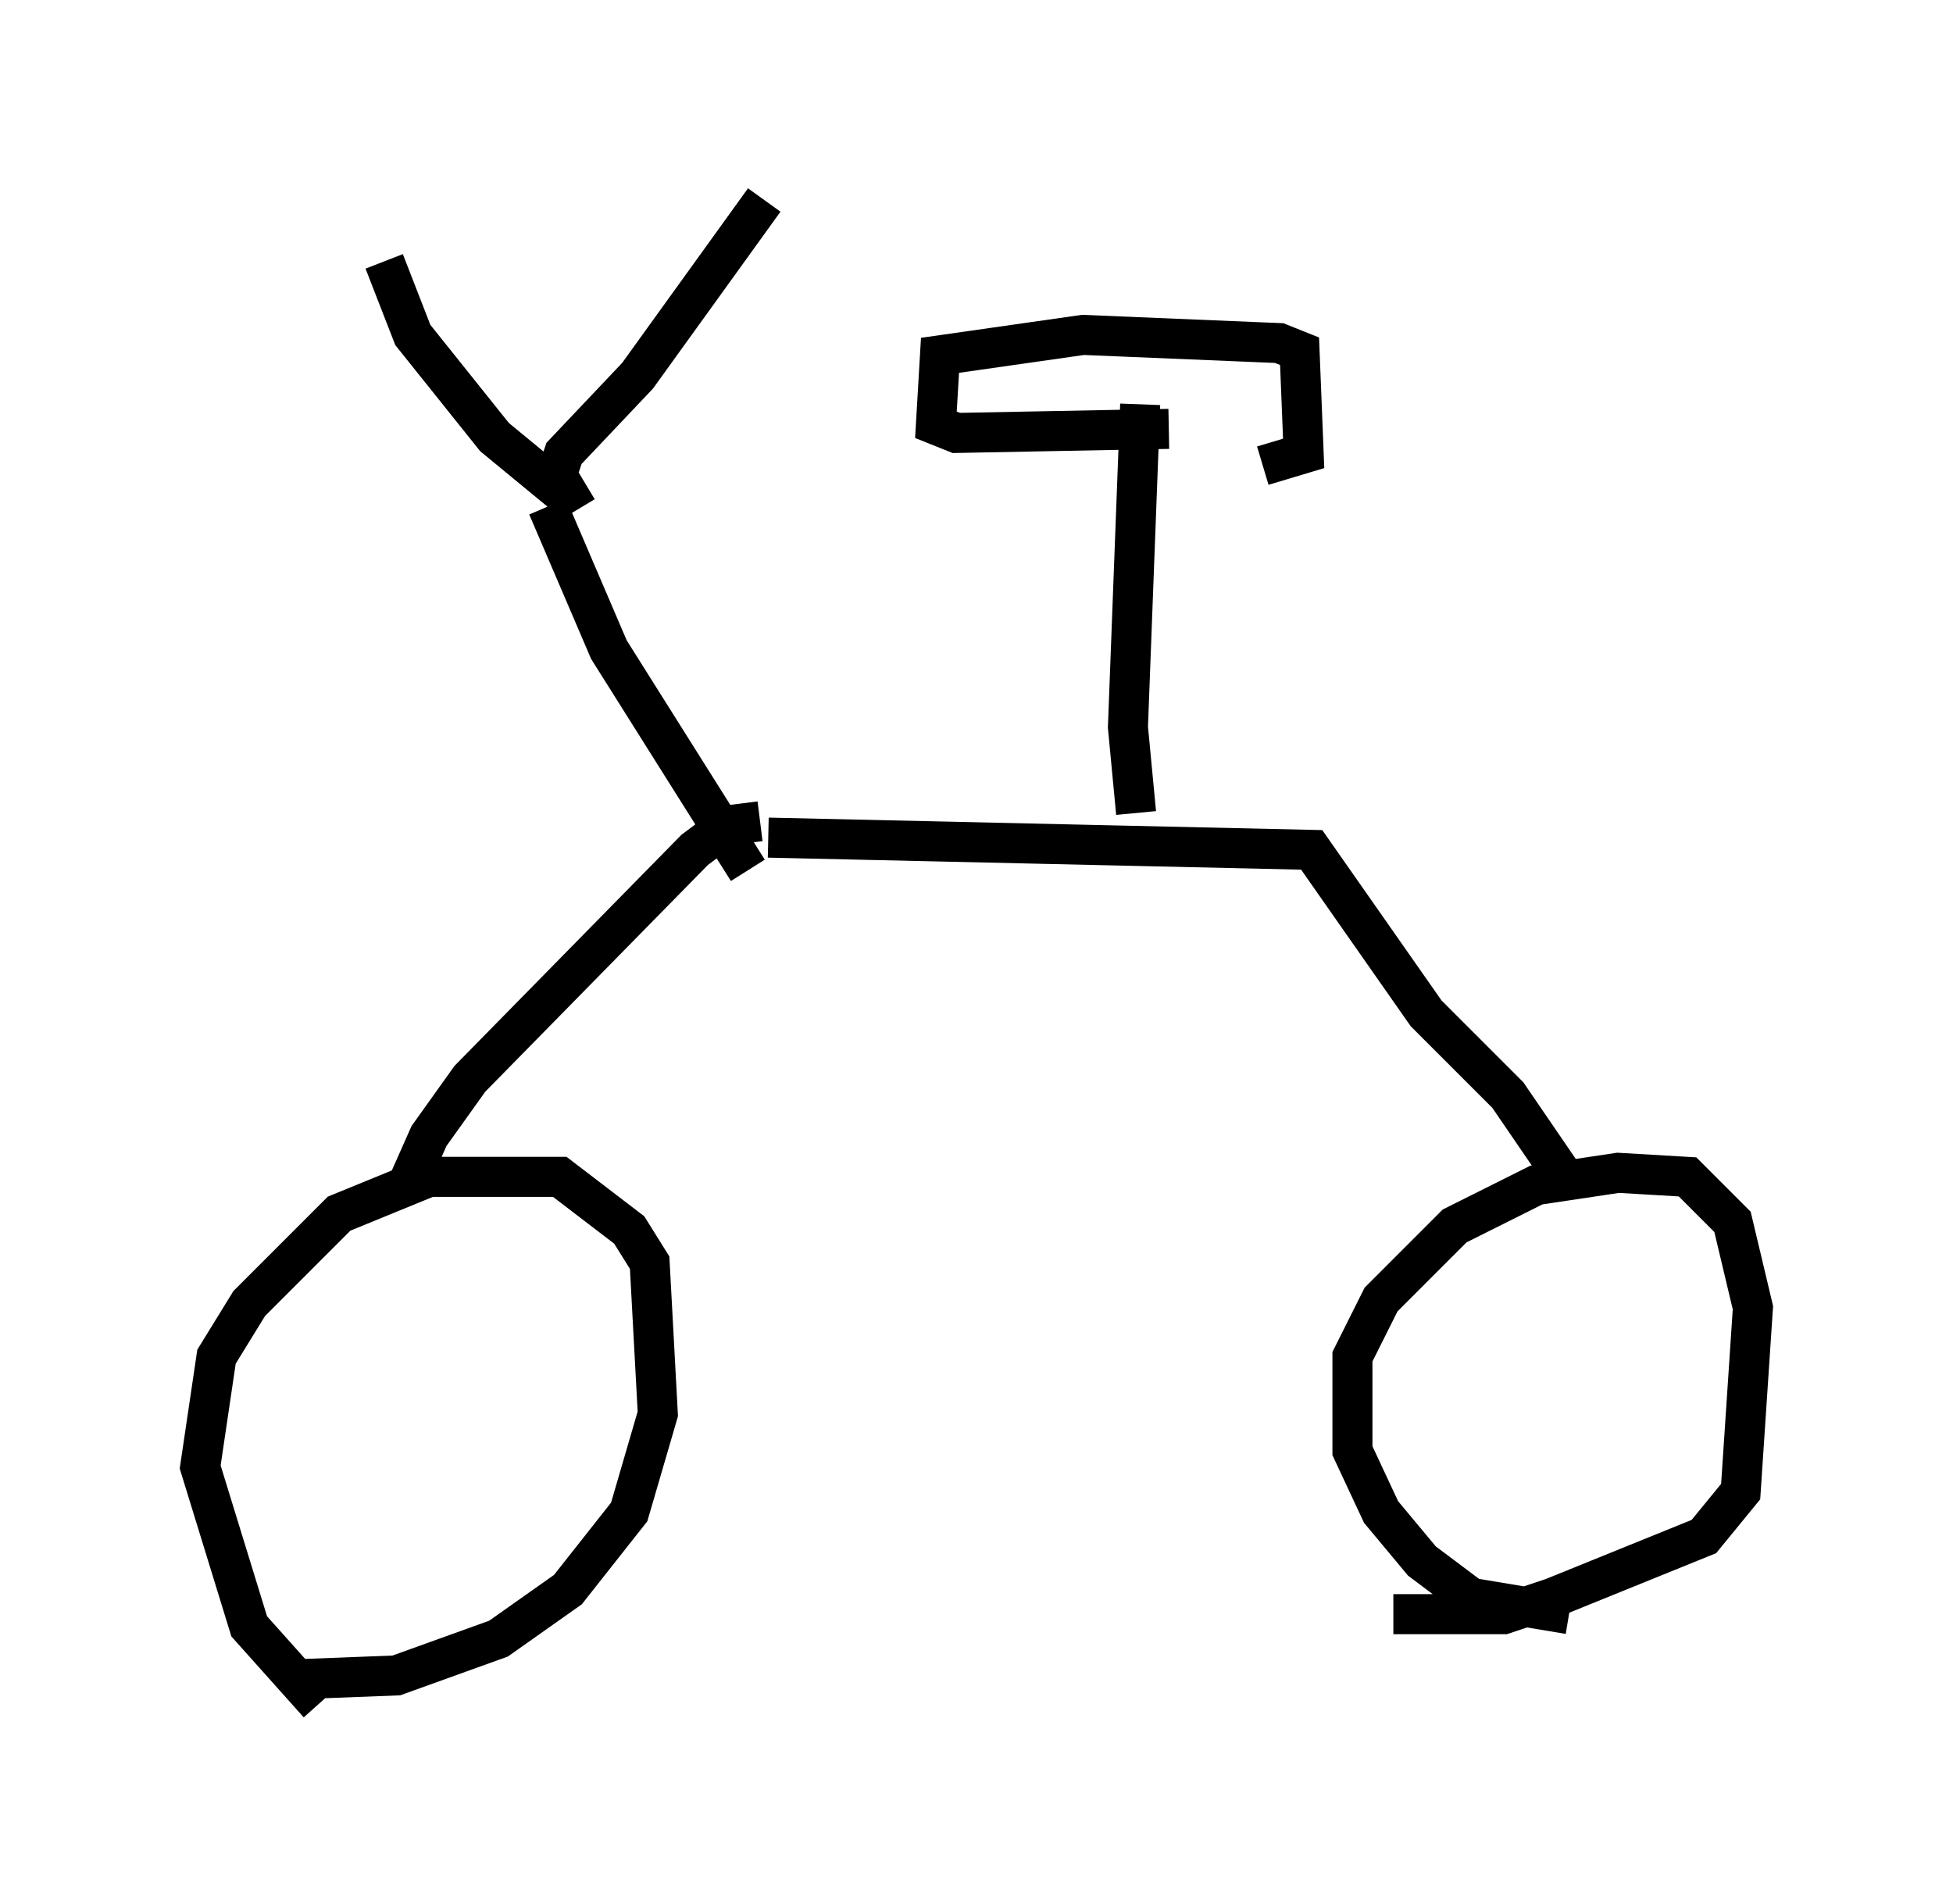 <?xml version="1.0" encoding="utf-8" ?>
<svg baseProfile="full" height="47.567" version="1.1" width="48.792" xmlns="http://www.w3.org/2000/svg" xmlns:ev="http://www.w3.org/2001/xml-events" xmlns:xlink="http://www.w3.org/1999/xlink"><defs /><rect fill="white" height="47.567" width="48.792" x="0" y="0" /><path d="M9.492, 42.567 m-1.531, 0.0 l-1.735, -1.94 -1.225, -3.981 l0.408, -2.756 0.817, -1.327 l2.246, -2.246 2.246, -0.919 l3.267, 0.0 1.735, 1.327 l0.51, 0.817 0.204, 3.777 l-0.715, 2.45 -1.531, 1.94 l-1.735, 1.225 -2.552, 0.919 l-2.654, 0.102 m31.952, -1.633 l-2.45, -0.408 -1.225, -0.919 l-1.021, -1.225 -0.715, -1.531 l0.0, -2.348 0.715, -1.429 l1.838, -1.838 2.042, -1.021 l2.042, -0.306 1.735, 0.102 l1.123, 1.123 0.51, 2.144 l-0.306, 4.594 -0.919, 1.123 l-3.777, 1.531 -1.225, 0.408 l-2.756, 0.0 m-24.398, -10.413 l-0.102, -0.613 0.408, -0.919 l1.021, -1.429 5.615, -5.717 l0.817, -0.613 0.817, -0.102 m20.009, 8.779 l-1.327, -1.94 -2.042, -2.042 l-2.858, -4.083 -13.577, -0.306 m-0.51, 0.817 l-3.471, -5.513 -1.531, -3.573 m0.919, -0.613 l-0.51, 0.306 -1.735, -1.429 l-2.042, -2.552 -0.715, -1.838 m4.288, 5.41 l0.204, -0.613 1.838, -1.94 l3.165, -4.39 m9.29, 15.313 l-0.204, -2.144 0.306, -8.065 m0.715, 0.613 l-5.308, 0.102 -0.51, -0.204 l0.102, -1.735 3.573, -0.51 l4.9, 0.204 0.51, 0.204 l0.102, 2.552 -1.021, 0.306 " fill="none" stroke="black" stroke-width="1" /></svg>